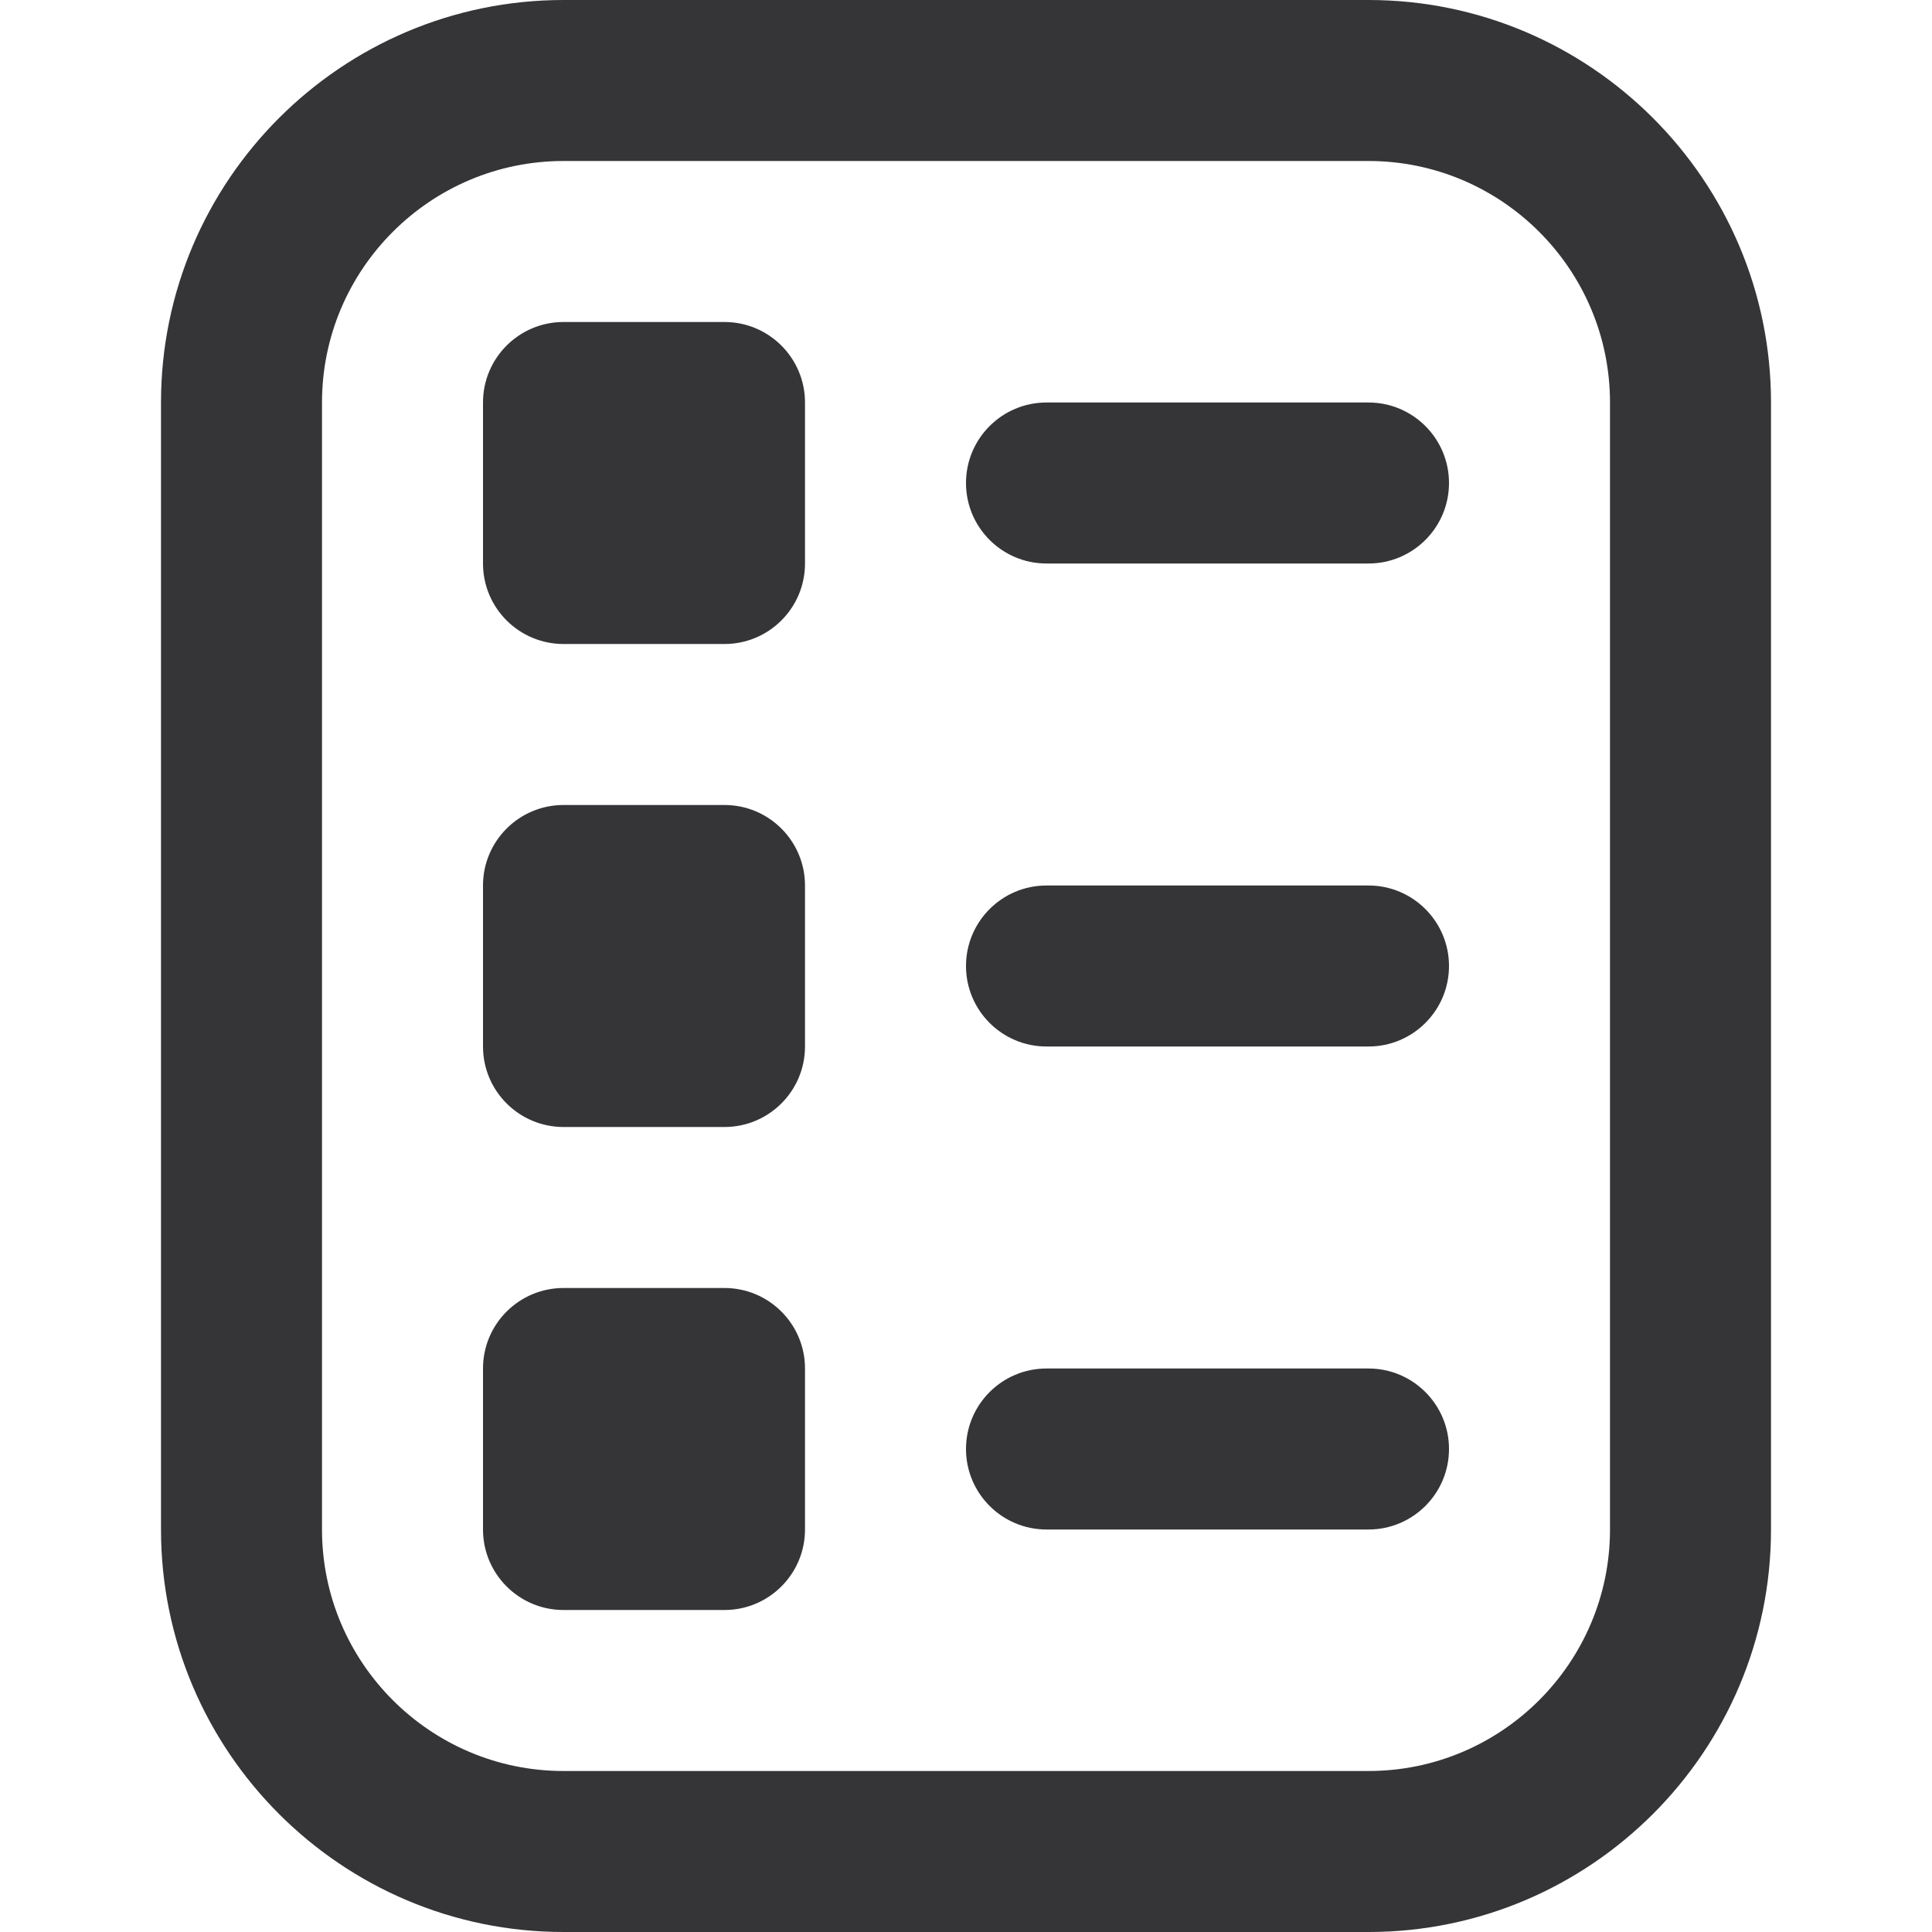 <svg width="24" height="24" viewBox="0 0 24 24" fill="none" xmlns="http://www.w3.org/2000/svg">
<g clip-path="url(#clip0_93_36)">
<path d="M17 24H7C4.243 24 2 21.757 2 19V5C2 2.243 4.243 0 7 0H17C19.757 0 22 2.243 22 5V19C22 21.757 19.757 24 17 24ZM7 2C5.346 2 4 3.346 4 5V19C4 20.654 5.346 22 7 22H17C18.654 22 20 20.654 20 19V5C20 3.346 18.654 2 17 2H7ZM18 6C18 5.448 17.552 5 17 5H13C12.448 5 12 5.448 12 6C12 6.552 12.448 7 13 7H17C17.552 7 18 6.552 18 6ZM18 12C18 11.448 17.552 11 17 11H13C12.448 11 12 11.448 12 12C12 12.552 12.448 13 13 13H17C17.552 13 18 12.552 18 12ZM18 18C18 17.448 17.552 17 17 17H13C12.448 17 12 17.448 12 18C12 18.552 12.448 19 13 19H17C17.552 19 18 18.552 18 18ZM10 7V5C10 4.448 9.552 4 9 4H7C6.448 4 6 4.448 6 5V7C6 7.552 6.448 8 7 8H9C9.552 8 10 7.552 10 7ZM10 13V11C10 10.448 9.552 10 9 10H7C6.448 10 6 10.448 6 11V13C6 13.552 6.448 14 7 14H9C9.552 14 10 13.552 10 13ZM10 19V17C10 16.448 9.552 16 9 16H7C6.448 16 6 16.448 6 17V19C6 19.552 6.448 20 7 20H9C9.552 20 10 19.552 10 19Z" fill="#353437"/>
</g>
<defs>
<clipPath id="clip0_93_36">
<rect width="24" height="24" fill="white"/>
</clipPath>
</defs>
</svg>
